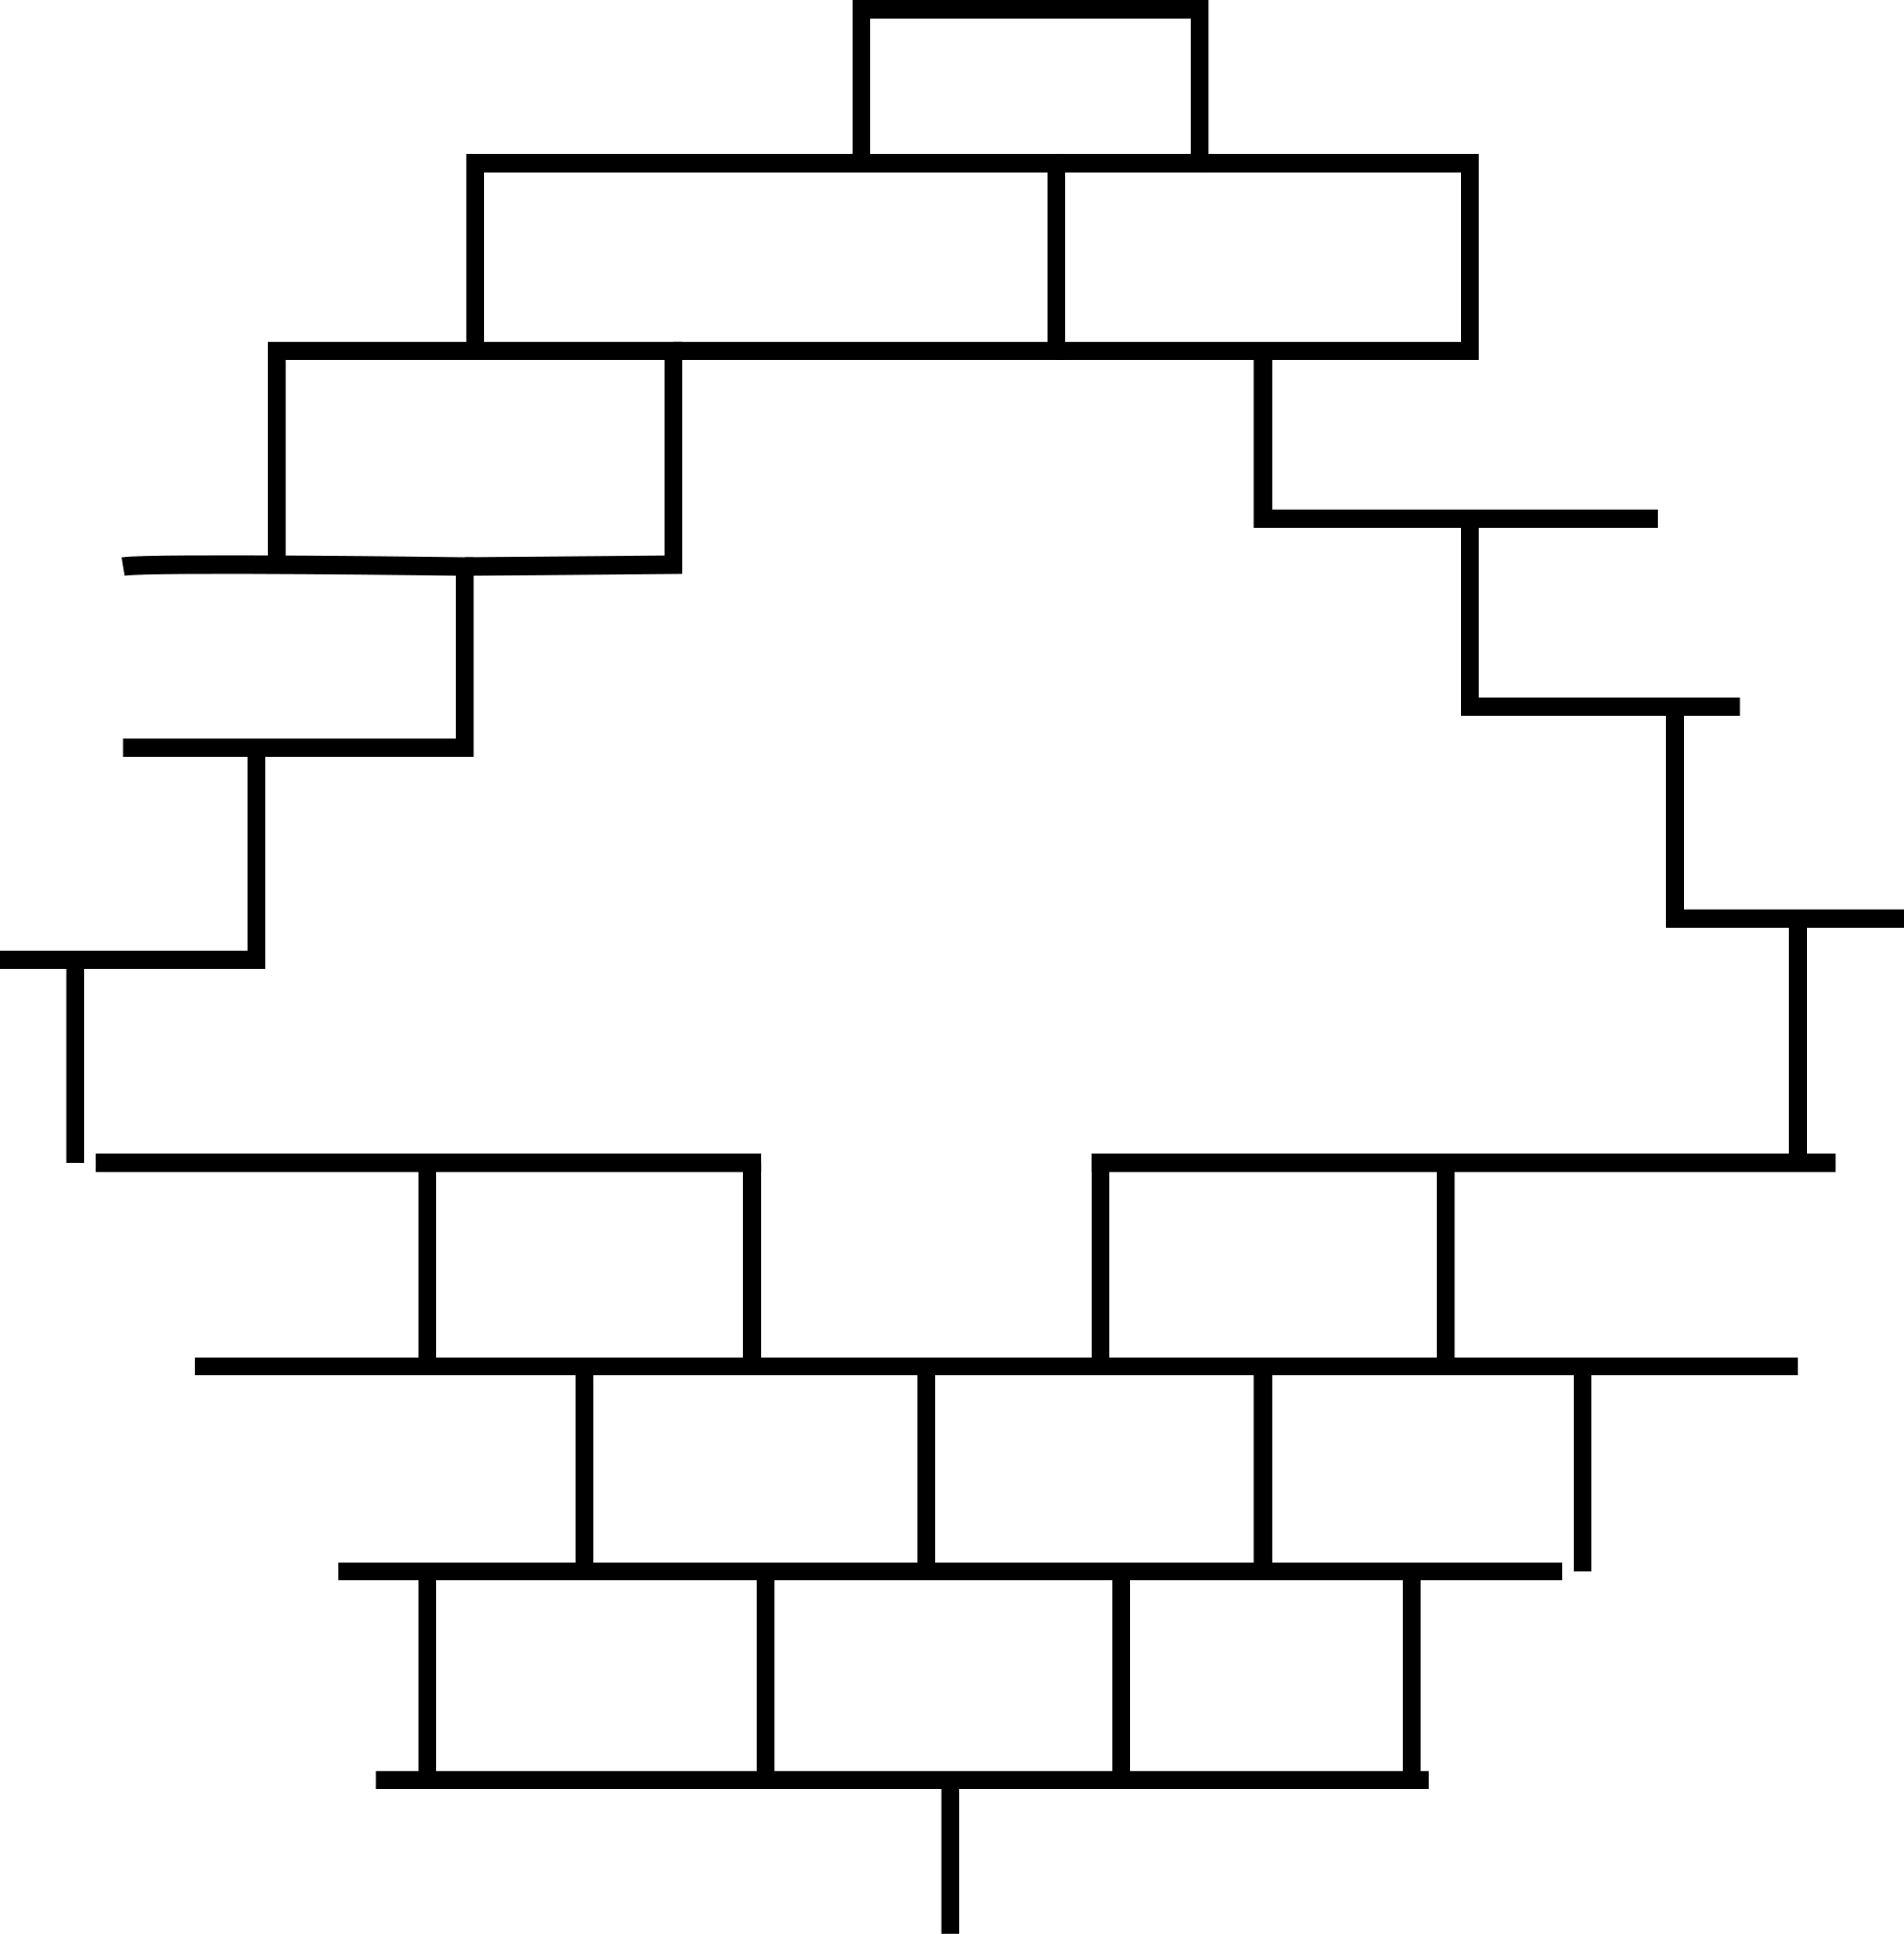 <svg xmlns="http://www.w3.org/2000/svg" viewBox="0 0 104.44 106.06"><defs><style>.cls-1{fill:none;stroke:#000;stroke-miterlimit:10;}</style></defs><g id="Capa_2" data-name="Capa 2"><g id="Layer_1" data-name="Layer 1"><path class="cls-1" d="M6.75,31.06c1.5-.19,18.75,0,18.75,0V41H6.75"/><polyline class="cls-1" points="15.19 30.98 15.19 19.25 36.94 19.25 36.94 30.98 25.5 31.06"/><polyline class="cls-1" points="36.94 19.25 57.94 19.25 57.94 8.94 26.06 8.94 26.06 19.25"/><polyline class="cls-1" points="47.25 8.94 47.25 0.5 65.81 0.5 65.81 8.94 57.94 8.94"/><polyline class="cls-1" points="57.94 19.25 80.63 19.25 80.63 8.94 65.81 8.94"/><polyline class="cls-1" points="90.94 28.44 69.28 28.44 69.28 19.25"/><polyline class="cls-1" points="95.44 38.75 80.63 38.75 80.63 28.44"/><polyline class="cls-1" points="14.06 41 14.06 52.63 0 52.63"/><line class="cls-1" x1="18.56" y1="86.19" x2="85.69" y2="86.19"/><line class="cls-1" x1="10.69" y1="74.94" x2="98.62" y2="74.94"/><line class="cls-1" x1="59.86" y1="63.78" x2="100.69" y2="63.78"/><line class="cls-1" x1="5.25" y1="63.78" x2="41.75" y2="63.78"/><line class="cls-1" x1="23.44" y1="63.78" x2="23.44" y2="74.94"/><line class="cls-1" x1="41.25" y1="63.78" x2="41.25" y2="74.94"/><line class="cls-1" x1="60.37" y1="74.94" x2="60.37" y2="63.78"/><line class="cls-1" x1="79.31" y1="63.78" x2="79.31" y2="74.94"/><line class="cls-1" x1="50.81" y1="74.94" x2="50.81" y2="86.19"/><line class="cls-1" x1="69.28" y1="74.94" x2="69.28" y2="86.19"/><line class="cls-1" x1="86.81" y1="74.94" x2="86.81" y2="86.19"/><line class="cls-1" x1="32.06" y1="74.94" x2="32.06" y2="86.19"/><path class="cls-1" d="M91.87,38.75V50.37h12.57"/><line class="cls-1" x1="98.62" y1="63.31" x2="98.62" y2="50.37"/><line class="cls-1" x1="4.12" y1="52.62" x2="4.12" y2="63.78"/><line class="cls-1" x1="42" y1="86.19" x2="42" y2="97.62"/><line class="cls-1" x1="61.5" y1="86.19" x2="61.5" y2="97.62"/><line class="cls-1" x1="23.44" y1="86.19" x2="23.44" y2="97.62"/><line class="cls-1" x1="20.62" y1="97.62" x2="78.37" y2="97.62"/><line class="cls-1" x1="77.44" y1="86.19" x2="77.44" y2="97.62"/><line class="cls-1" x1="52.12" y1="97.62" x2="52.12" y2="106.06"/></g></g></svg>